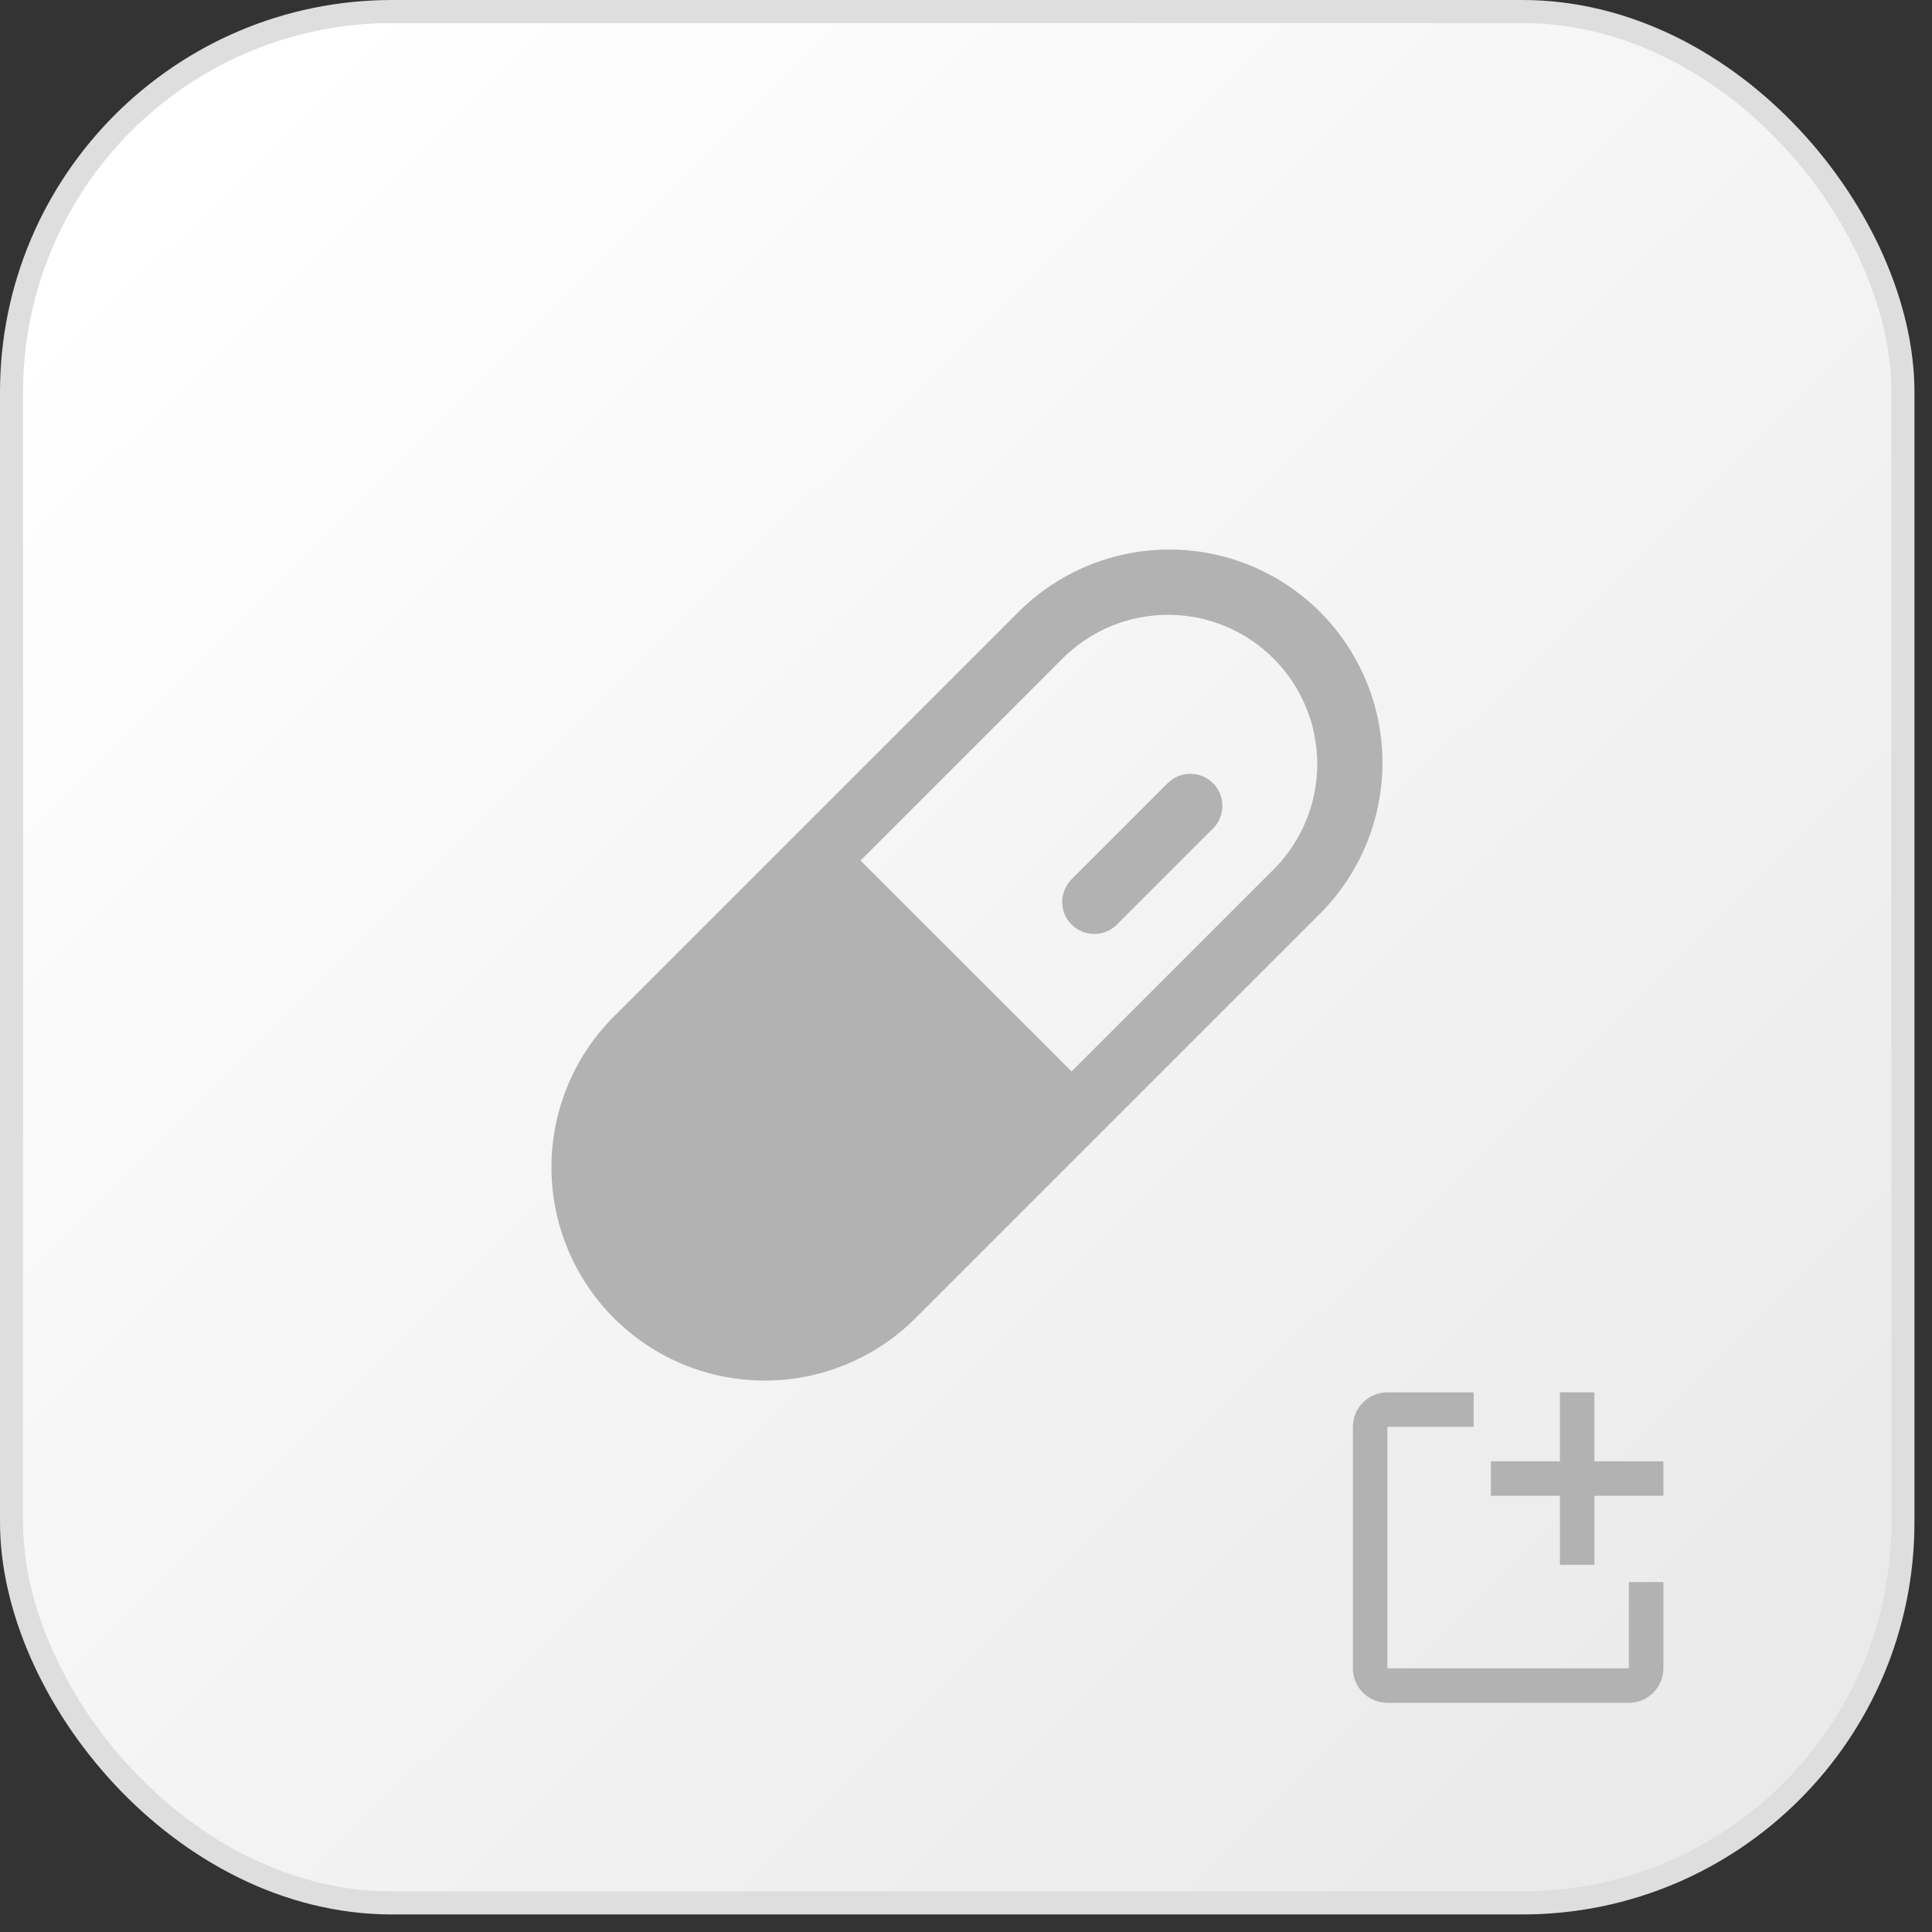 <svg width="98" height="98" viewBox="0 0 98 98" fill="none" xmlns="http://www.w3.org/2000/svg">
<rect x="0" y="0" width="98" height="98" fill="#333333" stroke="none"/>
<rect x="0.585" y="0.585" width="95.94" height="95.94" rx="19.305" fill="url(#paint0_linear_453_3153)" stroke="#DEDEDE" stroke-width="1.17"/>
<path d="M66.962 31.044C64.933 29.015 62.181 27.875 59.312 27.875C56.442 27.875 53.69 29.015 51.661 31.044L31.044 51.659C29.057 53.696 27.954 56.434 27.972 59.28C27.99 62.125 29.129 64.849 31.141 66.861C33.153 68.873 35.877 70.011 38.722 70.029C41.568 70.047 44.306 68.943 46.343 66.956L66.962 46.341C68.987 44.311 70.125 41.56 70.125 38.692C70.125 35.825 68.987 33.074 66.962 31.044ZM64.663 44.044L54.354 54.35L43.652 43.65L53.96 33.341C55.385 31.949 57.301 31.175 59.293 31.187C61.285 31.198 63.192 31.995 64.601 33.403C66.009 34.812 66.806 36.719 66.817 38.711C66.829 40.703 66.055 42.619 64.663 44.044ZM61.529 39.725C61.68 39.876 61.8 40.055 61.882 40.253C61.963 40.45 62.005 40.661 62.005 40.875C62.005 41.089 61.963 41.3 61.882 41.497C61.8 41.694 61.68 41.874 61.529 42.025L56.654 46.9C56.503 47.05 56.324 47.17 56.126 47.252C55.929 47.333 55.718 47.375 55.504 47.375C55.291 47.375 55.08 47.333 54.883 47.251C54.685 47.169 54.506 47.05 54.355 46.899C54.205 46.748 54.085 46.568 54.003 46.371C53.922 46.174 53.88 45.963 53.88 45.749C53.88 45.536 53.922 45.325 54.004 45.127C54.086 44.93 54.205 44.751 54.356 44.6L59.231 39.725C59.536 39.421 59.949 39.25 60.38 39.25C60.811 39.25 61.224 39.421 61.529 39.725Z" fill="#B2B2B2"/>
<path d="M84.375 80.25V84.625C84.375 85.089 84.191 85.534 83.862 85.862C83.534 86.191 83.089 86.375 82.625 86.375H70.375C69.911 86.375 69.466 86.191 69.138 85.862C68.809 85.534 68.625 85.089 68.625 84.625V72.375C68.625 71.911 68.809 71.466 69.138 71.138C69.466 70.809 69.911 70.625 70.375 70.625H74.75V72.375H70.375V84.625H82.625V80.25H84.375Z" fill="#B2B2B2"/>
<path d="M84.375 74.125H80.875V70.625H79.125V74.125H75.625V75.875H79.125V79.375H80.875V75.875H84.375V74.125Z" fill="#B2B2B2"/>
<defs>
<linearGradient id="paint0_linear_453_3153" x1="8.19" y1="9.36" x2="86.58" y2="88.335" gradientUnits="userSpaceOnUse">
<stop stop-color="white"/>
<stop offset="1" stop-color="#EAEAEA"/>
</linearGradient>
</defs>
</svg>
